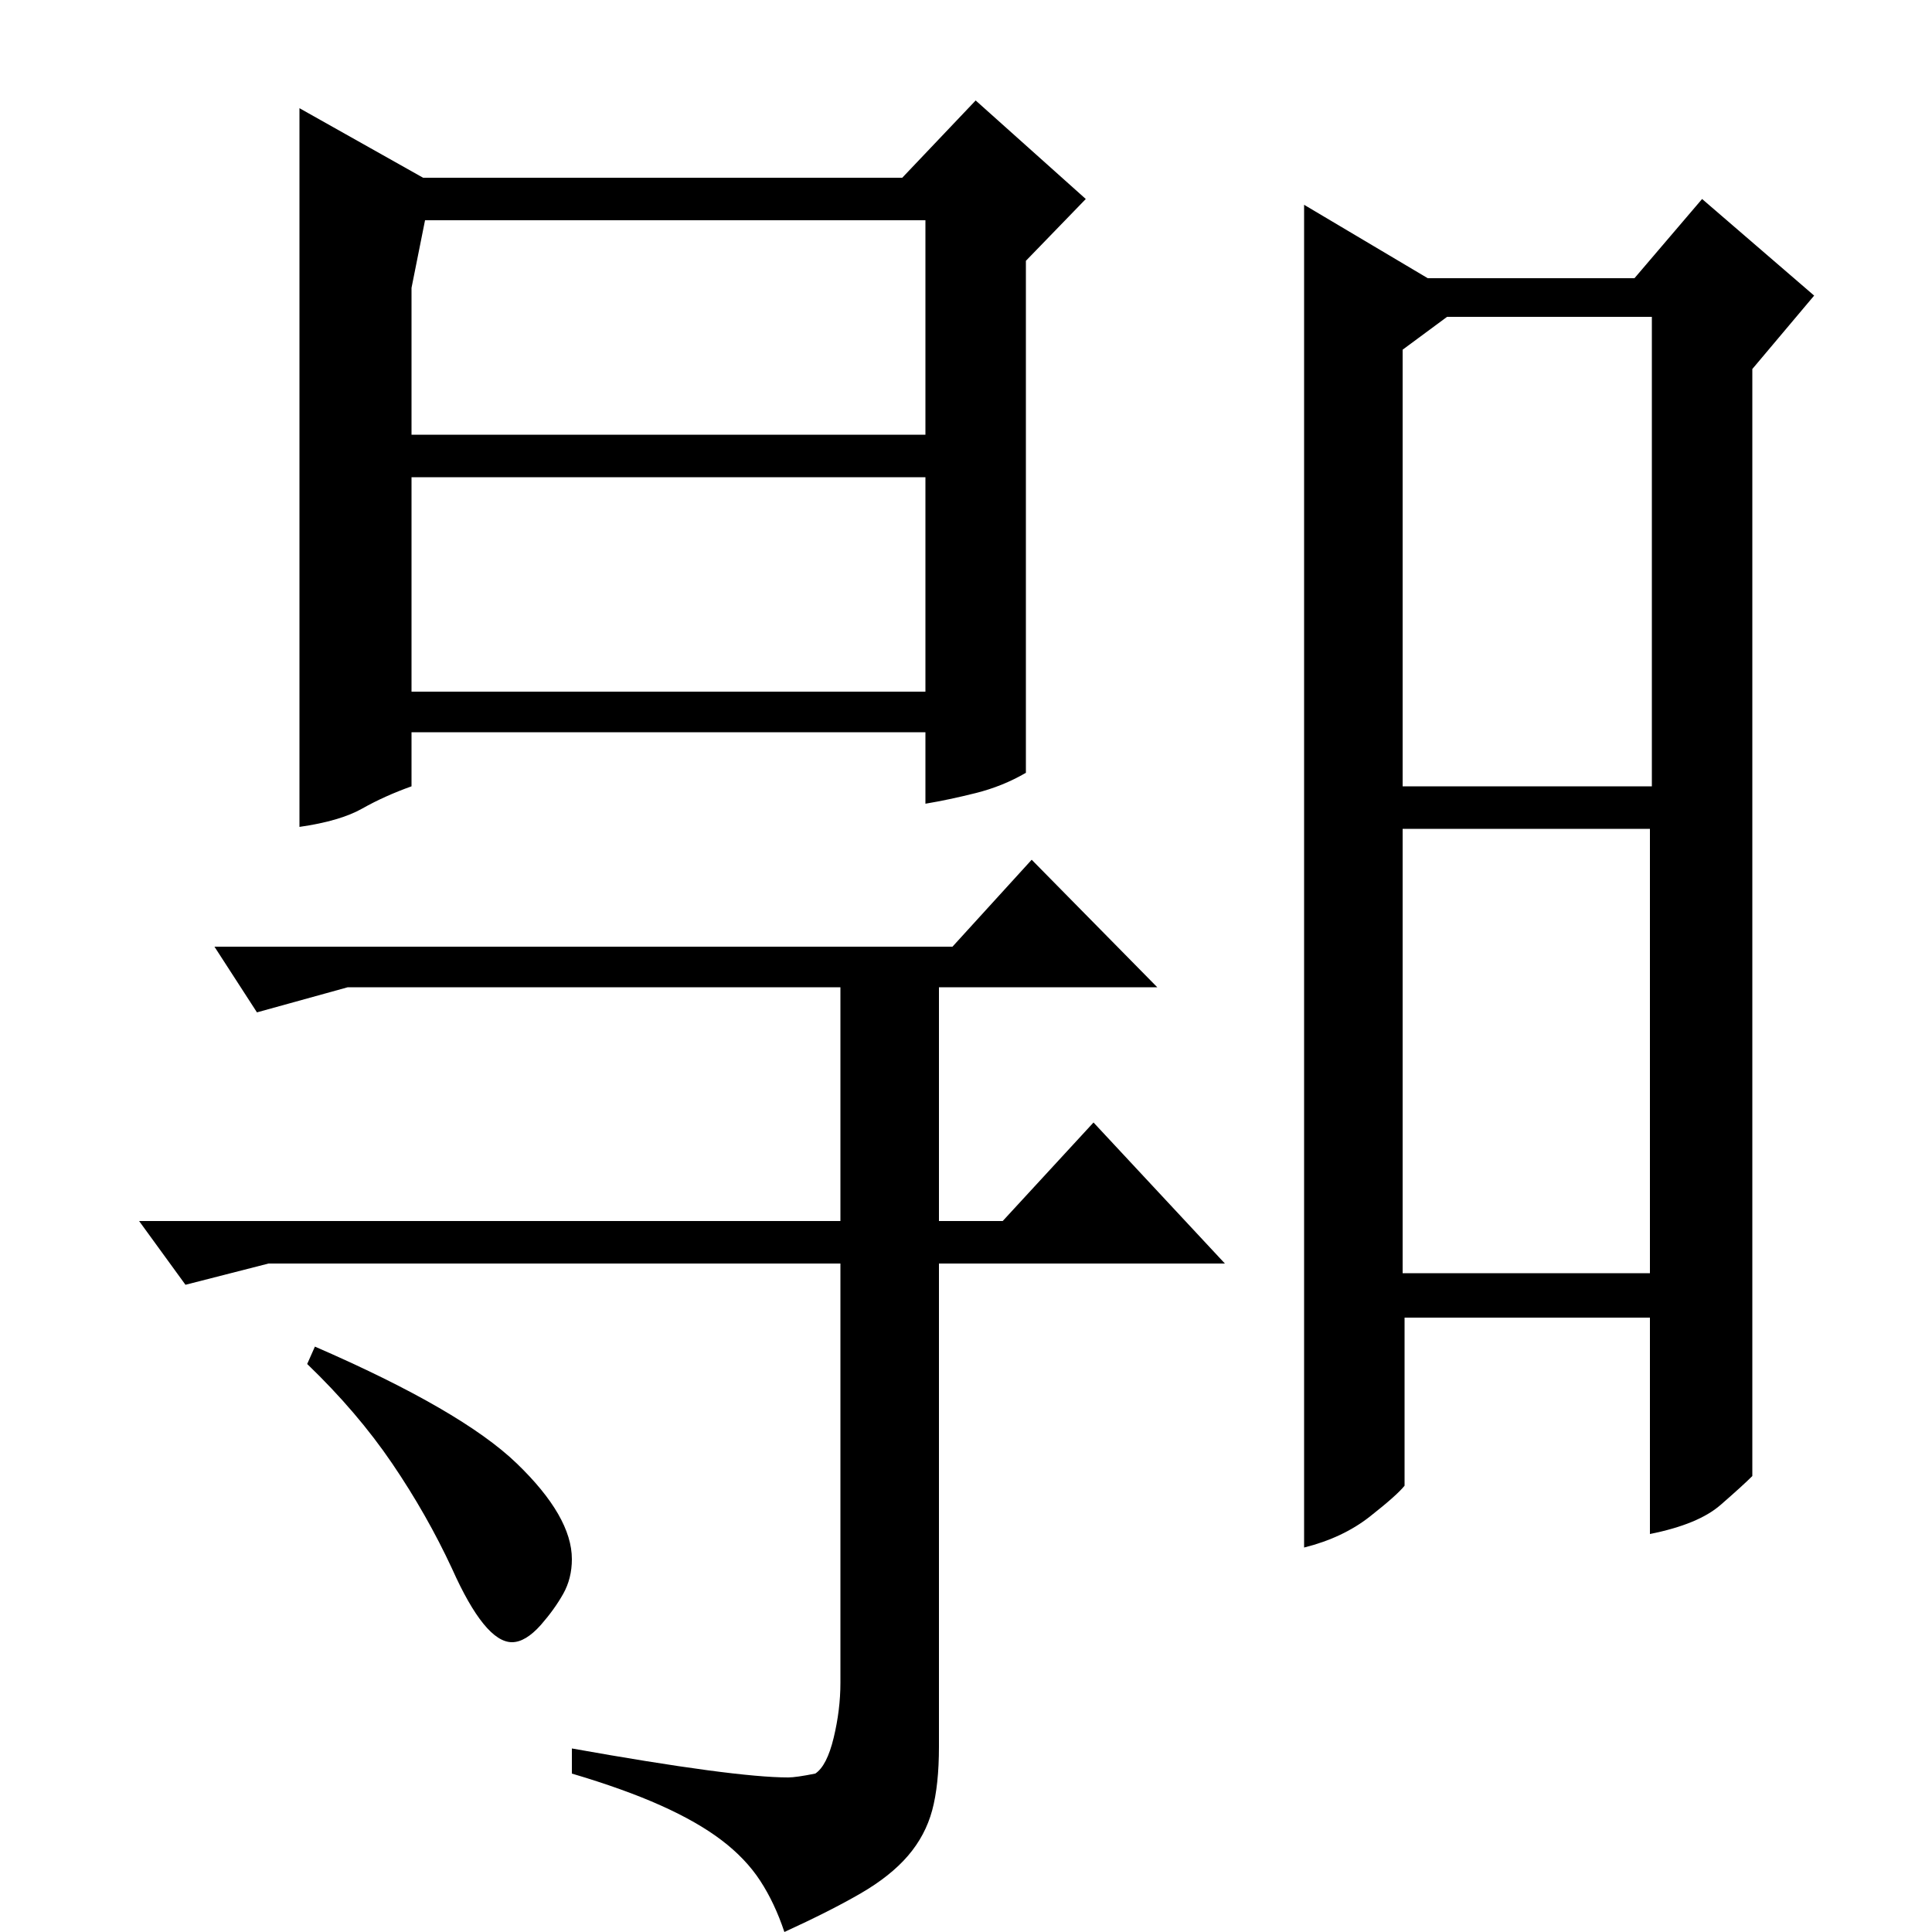 <?xml version="1.0" standalone="no"?>
<!DOCTYPE svg PUBLIC "-//W3C//DTD SVG 1.1//EN" "http://www.w3.org/Graphics/SVG/1.1/DTD/svg11.dtd" >
<svg xmlns="http://www.w3.org/2000/svg" xmlns:xlink="http://www.w3.org/1999/xlink" version="1.1" viewBox="0 -200 1000 1000">
  <g transform="matrix(1 0 0 -1 0 800)">
   <path fill="currentColor"
d="M675 894v-695q20 5 34 16t18 16v87h127v-112q25 5 36.5 15t16.5 15v573l32 38l-58 50l-35 -41h-107zM726 571h128v-230h-128v230zM749 836h106v-243h-129v226zM531 865v-265q-12 -7 -26 -10.5t-26 -5.5v37h-266v-28q-14 -5 -25.5 -11.5t-32.5 -9.5v372l64 -36h248l38 40
l57 -51zM220 886l-7 -35v-76h266v111h-259zM213 753v-111h266v111h-266zM296 95q84 -15 112 -15q4 0 14 2q6 4 9.5 18.5t3.5 28.5v217h-296l-43 -11l-24 33h363v121h-255l-47 -13l-22 34h382l41 45l65 -66h-113v-121h33l47 51l68 -73h-148v-250q0 -20 -3.5 -33t-12.5 -23.5
t-24.5 -19.5t-39.5 -20q-5 15 -12.5 26.5t-20 21t-31.5 18t-46 16.5v13zM163 303q76 -33 104.5 -60.5t28.5 -49.5q0 -10 -4.5 -18t-11.5 -16q-8 -9 -15 -9q-14 0 -31 38q-13 28 -31 54.5t-44 51.5z" />
  </g>

</svg>

